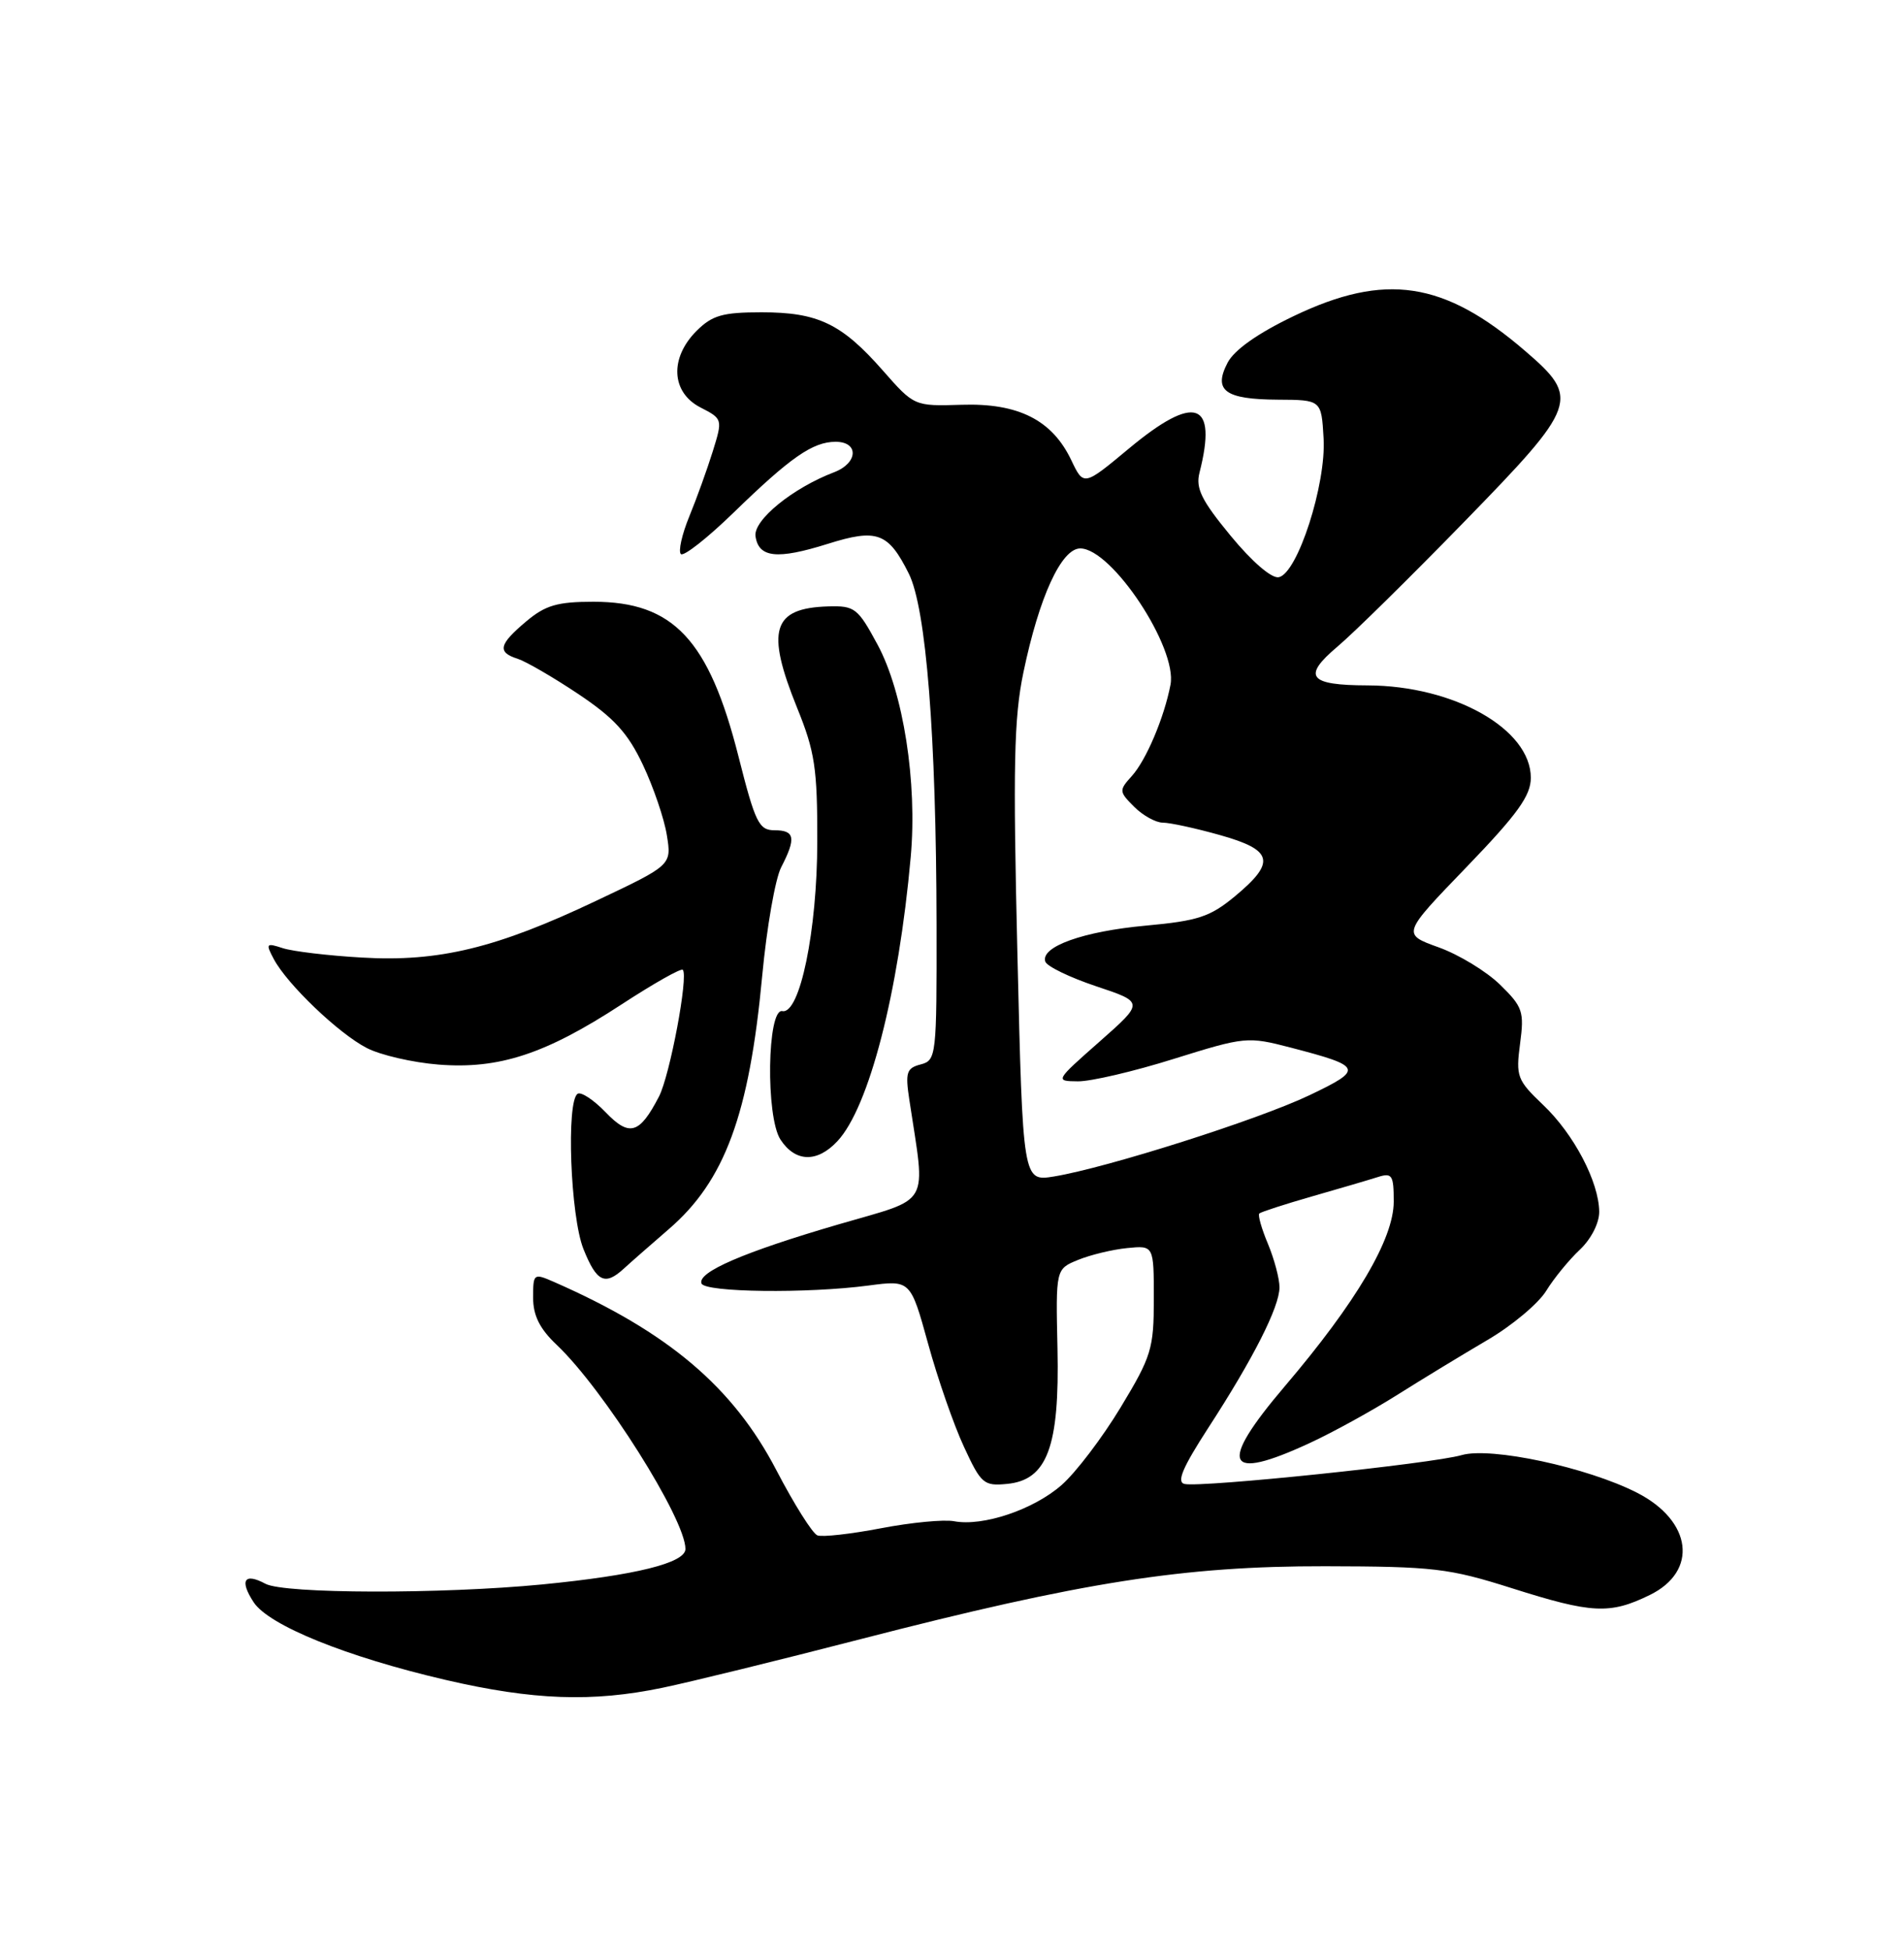 <?xml version="1.0" encoding="UTF-8" standalone="no"?>
<!DOCTYPE svg PUBLIC "-//W3C//DTD SVG 1.1//EN" "http://www.w3.org/Graphics/SVG/1.1/DTD/svg11.dtd" >
<svg xmlns="http://www.w3.org/2000/svg" xmlns:xlink="http://www.w3.org/1999/xlink" version="1.1" viewBox="0 0 250 256">
 <g >
 <path fill="currentColor"
d=" M 87.00 221.57 C 90.58 220.83 102.28 217.96 113.00 215.19 C 142.12 207.68 155.44 205.59 174.00 205.62 C 188.24 205.65 190.23 205.88 198.50 208.50 C 209.03 211.84 211.37 211.96 216.61 209.40 C 223.01 206.28 222.19 199.67 214.95 195.97 C 208.40 192.63 195.76 189.92 191.92 191.03 C 188.01 192.16 157.75 195.31 155.54 194.82 C 154.46 194.58 155.27 192.68 158.62 187.50 C 164.56 178.36 168.00 171.57 168.00 169.00 C 168.00 167.87 167.32 165.31 166.49 163.31 C 165.65 161.32 165.14 159.52 165.35 159.31 C 165.56 159.11 168.67 158.10 172.26 157.07 C 175.86 156.04 179.74 154.90 180.90 154.53 C 182.79 153.93 183.00 154.26 183.00 157.75 C 183.00 162.64 178.09 170.96 168.69 182.00 C 159.87 192.37 160.86 194.60 172.00 189.43 C 175.03 188.03 180.20 185.18 183.50 183.10 C 186.80 181.02 192.12 177.79 195.32 175.91 C 198.52 174.04 201.98 171.14 203.01 169.48 C 204.03 167.82 206.03 165.38 207.44 164.06 C 208.92 162.66 209.99 160.57 209.98 159.08 C 209.94 155.16 206.66 148.89 202.61 145.05 C 199.20 141.80 199.02 141.32 199.59 137.01 C 200.15 132.80 199.94 132.18 196.96 129.27 C 195.18 127.53 191.55 125.32 188.90 124.37 C 184.07 122.63 184.07 122.63 192.54 113.85 C 199.27 106.87 201.00 104.46 201.00 102.11 C 201.00 95.72 190.93 90.02 179.57 89.98 C 171.83 89.96 170.95 88.83 175.60 84.90 C 177.75 83.09 185.22 75.73 192.21 68.55 C 207.21 53.16 207.51 52.31 200.25 46.07 C 189.60 36.90 181.88 35.74 169.86 41.50 C 165.16 43.75 162.07 45.93 161.19 47.61 C 159.27 51.28 160.84 52.43 167.77 52.47 C 173.50 52.50 173.50 52.50 173.79 57.54 C 174.15 63.57 170.36 75.31 167.90 75.78 C 166.96 75.96 164.39 73.74 161.58 70.33 C 157.75 65.68 156.97 64.10 157.50 62.04 C 159.88 52.68 156.92 51.66 148.26 58.86 C 142.29 63.83 142.29 63.83 140.66 60.41 C 138.15 55.14 133.71 52.90 126.27 53.14 C 120.04 53.33 120.04 53.33 115.91 48.63 C 110.50 42.48 107.40 41.00 100.00 41.00 C 94.87 41.00 93.52 41.39 91.45 43.45 C 87.90 47.01 88.13 51.50 91.95 53.48 C 94.89 54.99 94.90 55.03 93.59 59.25 C 92.86 61.59 91.48 65.43 90.51 67.79 C 89.54 70.15 89.04 72.38 89.40 72.74 C 89.76 73.09 92.85 70.67 96.28 67.34 C 103.79 60.04 106.72 58.00 109.72 58.00 C 112.80 58.00 112.67 60.79 109.54 61.99 C 104.09 64.06 98.90 68.29 99.20 70.40 C 99.61 73.23 102.05 73.48 108.65 71.41 C 115.16 69.36 116.63 69.90 119.33 75.31 C 121.61 79.89 122.93 96.56 122.97 121.34 C 123.00 138.67 122.94 139.20 120.89 139.74 C 119.03 140.22 118.85 140.79 119.40 144.40 C 121.55 158.66 122.42 157.14 110.10 160.74 C 97.66 164.37 91.53 167.02 92.11 168.50 C 92.56 169.67 106.01 169.83 114.02 168.77 C 119.55 168.04 119.55 168.04 121.86 176.40 C 123.12 180.99 125.24 187.09 126.57 189.94 C 128.81 194.80 129.18 195.11 132.23 194.81 C 137.50 194.31 139.13 189.93 138.85 177.05 C 138.62 166.60 138.62 166.60 141.56 165.40 C 143.18 164.74 146.07 164.04 148.00 163.85 C 151.50 163.50 151.50 163.50 151.50 170.53 C 151.50 177.06 151.19 178.07 147.14 184.77 C 144.74 188.74 141.26 193.32 139.40 194.95 C 135.72 198.19 129.05 200.43 125.27 199.71 C 123.96 199.46 119.65 199.87 115.69 200.63 C 111.74 201.39 107.98 201.81 107.33 201.57 C 106.69 201.33 104.27 197.48 101.95 193.03 C 96.26 182.09 87.74 174.88 72.75 168.30 C 70.07 167.13 70.00 167.17 70.00 170.36 C 70.00 172.71 70.87 174.45 73.10 176.56 C 79.25 182.39 90.00 199.42 90.00 203.35 C 90.00 205.19 83.44 206.81 71.18 208.01 C 57.94 209.29 37.33 209.25 34.85 207.92 C 32.08 206.43 31.42 207.46 33.30 210.34 C 35.30 213.39 45.48 217.51 58.50 220.54 C 70.00 223.21 77.79 223.49 87.00 221.57 Z  M 81.92 166.54 C 82.79 165.74 85.45 163.41 87.82 161.36 C 95.17 155.03 98.38 146.32 100.08 128.11 C 100.67 121.79 101.79 115.37 102.57 113.86 C 104.55 110.03 104.37 109.00 101.71 109.00 C 99.65 109.00 99.17 108.03 96.96 99.29 C 93.08 83.98 88.42 79.00 77.93 79.00 C 73.17 79.00 71.61 79.46 69.08 81.59 C 65.49 84.61 65.26 85.63 67.98 86.49 C 69.06 86.84 72.64 88.91 75.93 91.11 C 80.63 94.25 82.44 96.23 84.42 100.42 C 85.80 103.34 87.22 107.50 87.56 109.65 C 88.19 113.57 88.19 113.57 78.34 118.23 C 65.21 124.47 57.61 126.31 47.50 125.71 C 43.10 125.46 38.44 124.90 37.14 124.48 C 34.94 123.76 34.86 123.86 35.96 125.93 C 37.74 129.25 44.45 135.67 48.15 137.58 C 49.94 138.51 54.18 139.49 57.57 139.76 C 65.50 140.39 71.62 138.39 81.60 131.87 C 85.80 129.13 89.42 127.08 89.65 127.32 C 90.42 128.09 87.96 141.18 86.53 143.95 C 83.97 148.89 82.65 149.28 79.52 146.02 C 77.96 144.40 76.31 143.31 75.85 143.59 C 74.33 144.53 74.89 159.70 76.61 163.98 C 78.34 168.30 79.43 168.83 81.92 166.54 Z  M 109.96 149.81 C 114.11 145.36 117.99 130.32 119.58 112.50 C 120.46 102.72 118.61 90.89 115.22 84.62 C 112.63 79.82 112.23 79.51 108.75 79.61 C 101.41 79.83 100.53 82.71 104.66 92.92 C 107.00 98.68 107.33 100.88 107.31 110.50 C 107.30 122.18 105.02 133.20 102.72 132.74 C 100.73 132.35 100.52 146.62 102.48 149.61 C 104.43 152.59 107.30 152.67 109.96 149.81 Z  M 133.59 125.30 C 133.00 100.58 133.13 94.23 134.38 88.26 C 136.44 78.37 139.36 72.00 141.84 72.00 C 145.98 72.00 154.61 85.04 153.69 89.89 C 152.86 94.21 150.50 99.79 148.61 101.88 C 146.91 103.76 146.92 103.92 148.92 105.92 C 150.06 107.06 151.76 108.00 152.68 108.00 C 153.61 108.00 156.99 108.73 160.18 109.63 C 167.17 111.59 167.56 113.17 162.17 117.65 C 158.89 120.37 157.31 120.89 150.44 121.52 C 142.22 122.27 136.60 124.29 137.25 126.24 C 137.45 126.86 140.46 128.32 143.93 129.48 C 150.23 131.58 150.23 131.58 144.37 136.75 C 138.52 141.91 138.51 141.93 141.54 141.96 C 143.21 141.98 148.88 140.66 154.13 139.01 C 163.49 136.09 163.81 136.06 169.47 137.53 C 178.95 140.00 179.10 140.37 171.90 143.80 C 165.17 147.01 145.37 153.30 138.40 154.45 C 134.30 155.12 134.30 155.12 133.59 125.30 Z "/>
</g>
</svg>